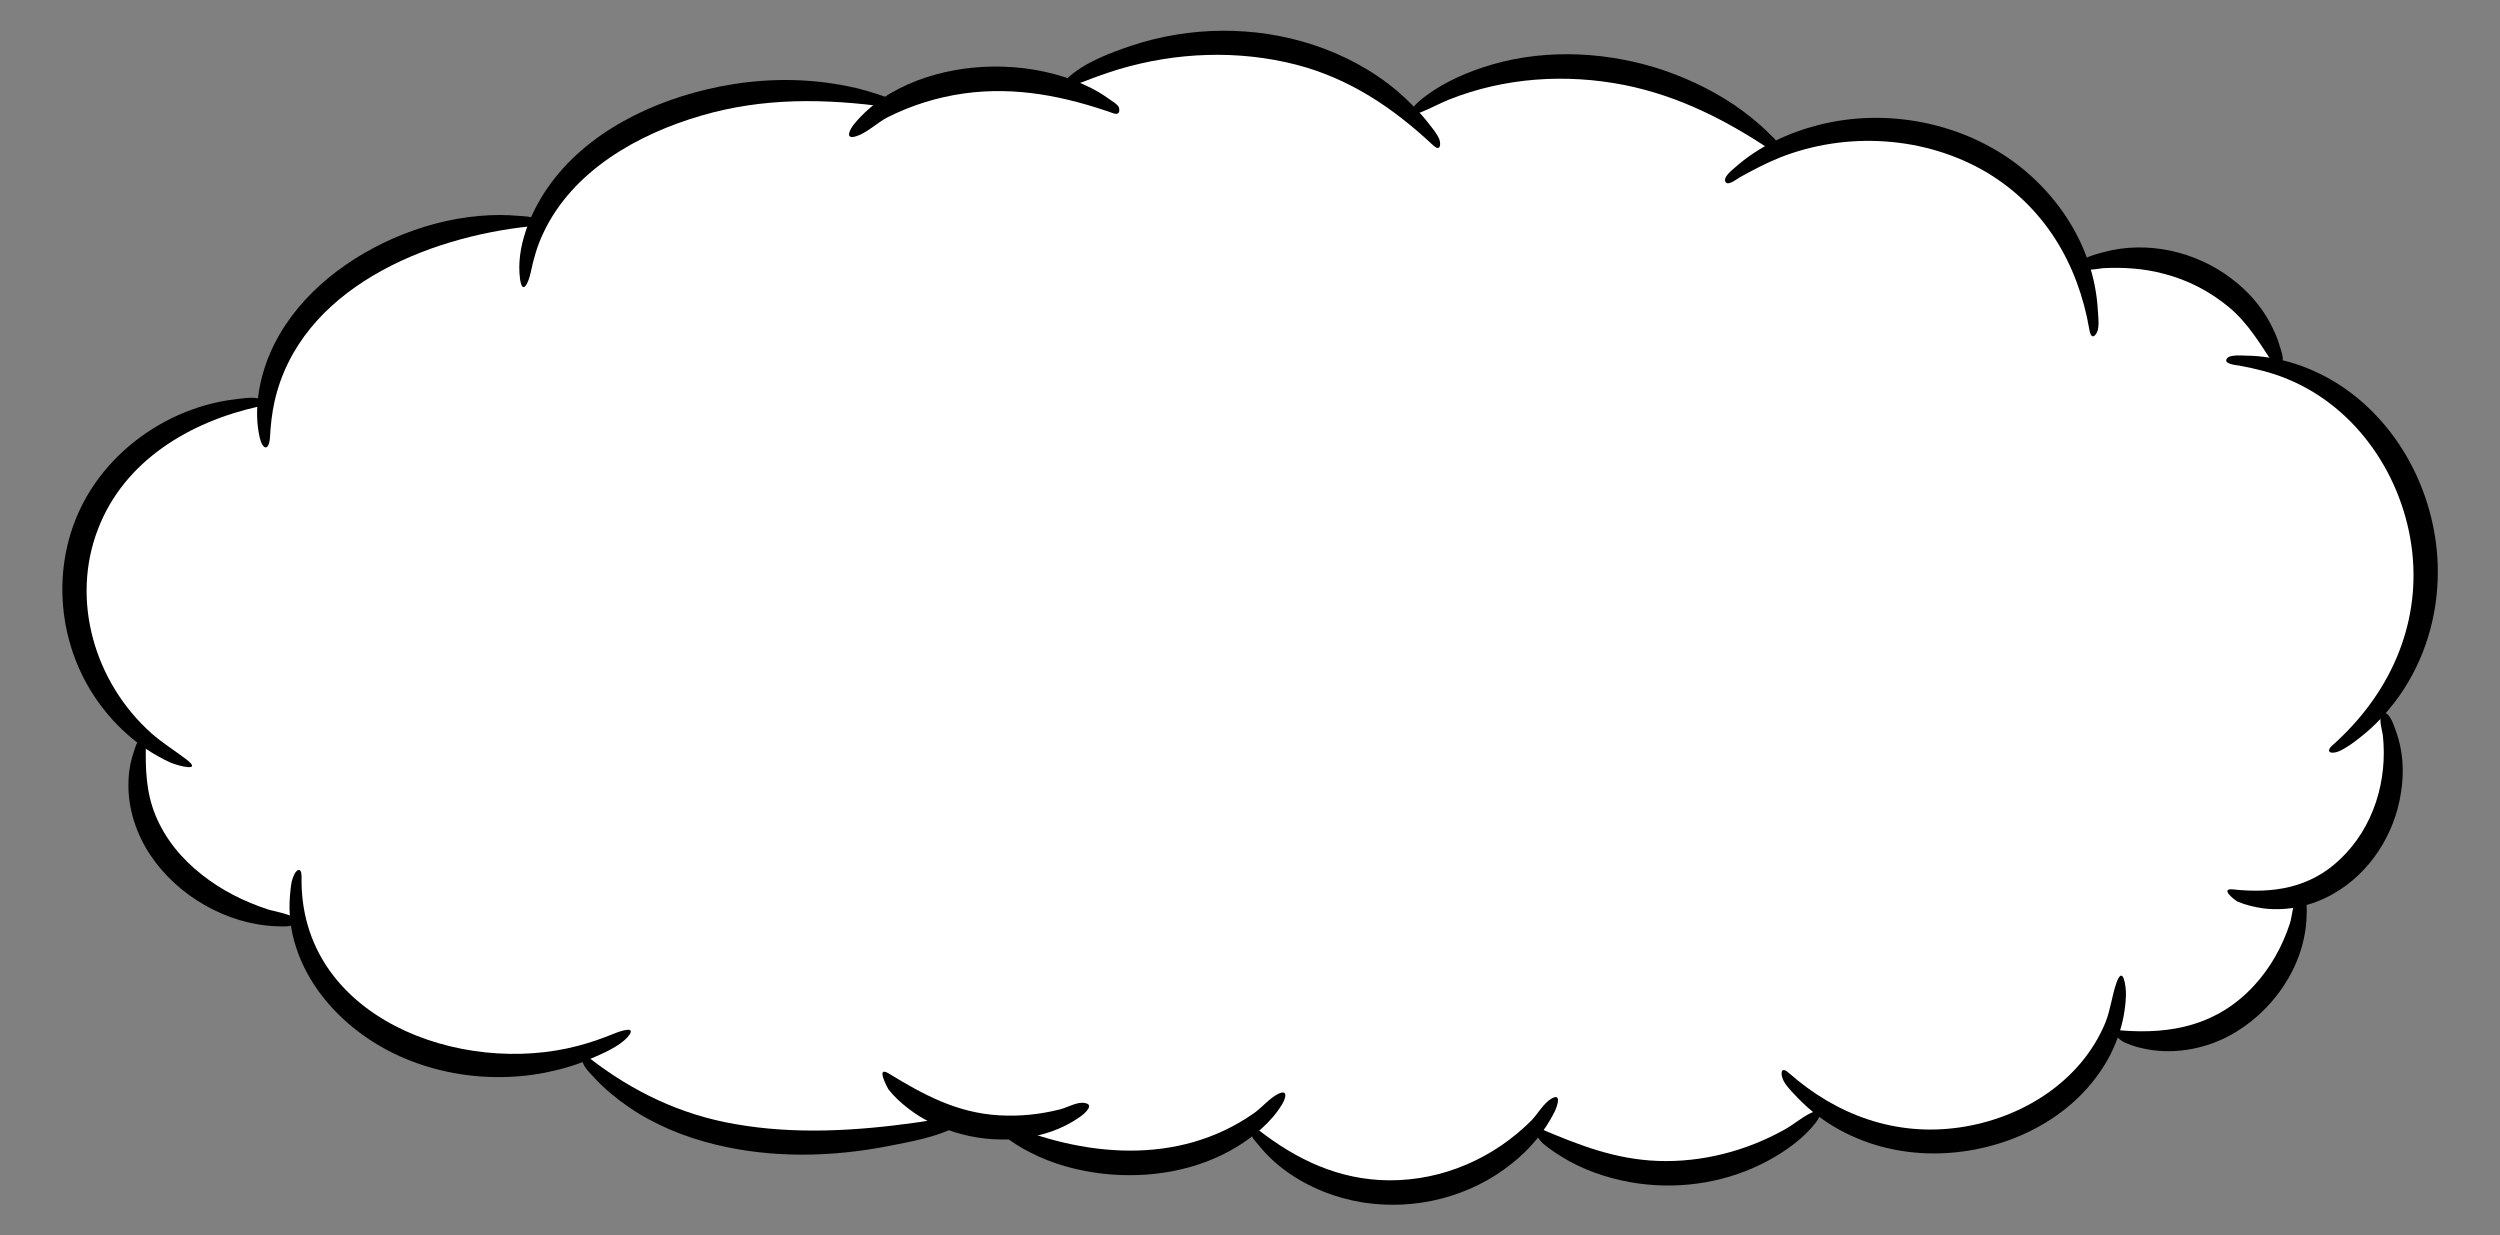 <!--?xml version="1.0" encoding="utf-8"?-->
<!-- Generator: Adobe Illustrator 22.1.0, SVG Export Plug-In . SVG Version: 6.00 Build 0)  -->
<svg version="1.1" id="_x34_" xmlns="http://www.w3.org/2000/svg" xmlns:xlink="http://www.w3.org/1999/xlink" x="0px" y="0px" viewBox="0 0 800 395.3" style="enable-background:new 0 0 800 395.3;" xml:space="preserve">
<rect x="0" y="0" width="800" height="395.3" fill="#808080" stroke="none"/>
<style type="text/css">
	.stblack{fill:#000000;}
	.st0{fill:#FFFFFF;}
</style>
<g>
	<path class="st0" d="M776.4,182.8c0-31.1-19.9-57.3-47-65.1c-5.7-20.5-25-35.6-48-35.6c-5.5,0-10.8,0.9-15.8,2.5
		c-10-25.4-35.9-43.5-66.2-43.5c-11,0-21.4,2.4-30.6,6.6c-11.7-11.9-30-21.1-51.5-24.4c-26.2-4-50.5,1.9-65.2,13.9
		c-13.3-12.5-32.4-21.1-54.3-22.9c-21.9-1.8-42.2,3.6-57.3,13.8c-6.4-1.7-13.3-2.7-20.5-2.7c-12.7,0-24.5,2.9-34.1,7.9
		c-9.8-2.9-20.5-4.4-31.7-4.4c-37.7,0-69.7,17.7-81.5,42.3c-8.8-0.8-18.2-0.2-27.6,1.9c-32,7.2-55.3,30-59.6,55.4
		c-34.8,2-62.4,28.7-62.4,61.3c0,18.4,8.8,35,22.8,46.2c-1.2,3.9-1.8,8-1.8,12.2c0,25.4,22.8,46.1,51.4,47.4
		c5.1,25.8,32.6,45.4,65.9,45.4c8.6,0,16.8-1.3,24.3-3.7c12.1,13.8,35.8,24.8,63.9,27.9c21.4,2.4,41.3-0.3,56.1-6.5
		c4.9,1.5,10.2,2.4,15.6,2.4c8.6,5.6,18.8,9.5,30,10.9c18.4,2.3,35.8-2.4,48.6-11.8c10.9,13.3,27.5,21.8,46.2,21.8
		c18,0,34.1-7.9,45-20.4c11.7,8.9,26.4,14.3,42.2,14.3c19.6,0,37.4-8.1,50.1-21.2c10,6.7,22.4,10.7,35.8,10.7
		c25.9,0,47.9-14.8,56.2-35.5c5,2,10.5,3.2,16.2,3.2c24.7,0,44.7-20.8,45.7-46.9c17.1-4.9,29.7-21.3,29.7-40.7
		c0-7.3-1.8-14.1-4.8-20.1C771,213.9,776.4,199,776.4,182.8z"></path>
	<path class="stblack" d="M82.7,130.1c-22,4.9-42.9,17.3-51.3,39.1c-8.9,22.9-1.1,49.2,17,65.4c3.5,3.1,7.4,5.5,11.1,8.3c5.7,4.3-2.5,2.2-5,1.1
		c-10.1-4.6-18.6-12.4-24.6-21.6c-12.7-19.6-13.5-45.7-0.9-65.6c6.7-10.6,16.7-18.9,28.1-24c5.7-2.5,11.8-4.3,18-5
		c2.3-0.3,5.3-0.8,7.6-0.3C85.5,128,85.5,129.5,82.7,130.1z"></path>
	<path class="stblack" d="M46.7,238c-0.2,7.9,0,15.5,3.1,23c3.1,7.5,8.4,13.9,14.8,18.9c6.3,5,13.5,8.6,21.1,11.1c1.4,0.5,8.8,1.7,9,3.5
		c0.3,2.5-4.9,1.9-6.3,1.9c-15.8-0.6-31.6-9.7-40.3-22.8c-4.4-6.6-7.1-14.6-7-22.6c0-3.4,0.5-6.8,1.6-10c0.4-1.1,0.9-3.7,2.1-4.3
		C45.7,236.1,46.7,236.7,46.7,238z"></path>
	<path class="stblack" d="M96.5,280.5c-0.9,45.2,51.1,64.2,88.7,54.1c3.8-1,7.5-2.3,11.2-3.8c1.9-0.8,7.9-2.9,4.4,1.1c-2.8,3.1-8.1,5.3-11.8,6.9
		c-4.7,2.1-9.8,3.5-14.8,4.5c-20.5,3.9-43-0.5-59.7-13.3c-8.9-6.8-16.2-16-19.7-26.7c-1.8-5.4-2.5-11.1-2-16.8
		c0.2-2,0.3-4.4,1.2-6.3C94.7,278.3,96.5,277.2,96.5,280.5z"></path>
	<path class="stblack" d="M169.9,72.4c-33.3,3.4-74,19.9-82.1,56.3c-0.8,3.7-1.2,7.4-1.4,11.2c-0.3,4.4-2.3,4.3-3.3,0.1c-2-8.8-0.2-18.7,3.3-26.9
		c7.3-17,22.8-29.5,39.4-36.8c8.7-3.8,18.1-6.4,27.6-7.2c4.3-0.4,8.6-0.4,12.9,0c1.1,0.1,3.9,0.1,4.8,1
		C172.2,71.2,172,72.2,169.9,72.4z"></path>
	<path class="stblack" d="M284.3,34.3c-20.3-2.8-40.1-3.1-59.9,2.7c-20.3,5.9-41.3,17.7-50.6,37.7c-1.9,4-3.1,8.2-4,12.6c-0.6,2.9-2.6,7.6-3.4,1.9
		c-1.3-9.9,3.2-20.9,8.7-28.9c12.4-18.1,34.2-28.4,55.2-32.6c12.1-2.4,24.5-2.8,36.6-0.9c4.7,0.7,9.3,1.8,13.8,3.3
		c1.4,0.5,2.9,0.9,4.2,1.6C287,32.9,287.6,34.8,284.3,34.3z"></path>
	<path class="stblack" d="M458.5,46.4c-12.7-11.9-26.7-21.3-43.7-25.7c-18.7-4.8-38.5-4-56.9,1.5c-3.9,1.2-7.8,2.6-11.6,4.1
		c-2.1,0.8-9.4,3.1-4.8-1.2c5.4-5.1,13.8-8.2,20.6-10.5c18.7-6.2,39.3-6.4,58-0.3c9.8,3.2,19.2,8.2,27.1,14.9
		c3.7,3.2,7.2,6.7,10.2,10.6c1.1,1.4,2.5,3.1,3.2,4.8C461.2,46.5,460.8,48.6,458.5,46.4z"></path>
	<path class="stblack" d="M356.4,36.3c-15.6-5.5-31.3-8.7-47.9-6.4c-8.6,1.2-16.9,3.8-24.6,7.7c-3.1,1.6-6.6,5-9.9,6c-3.9,1.2-2-2.3-0.6-4
		c10.5-12.7,28.4-18.1,44.3-18.3c8.8-0.1,17.7,1.3,25.9,4.4c3.8,1.5,7.6,3.3,10.9,5.7c0.8,0.6,3.5,2.1,3.6,3.2
		C358.4,35.9,357.9,36.8,356.4,36.3z"></path>
	<path class="stblack" d="M567.4,48.5c-14.7-9.9-30.1-17.8-47.6-21.3c-18.8-3.7-38.4-2.4-56.2,4.7c-2.9,1.2-5.7,2.7-8.6,3.9c-4.5,1.8-3.8-0.9-1-3.3
		c5.8-5,13.2-8.5,20.4-10.9c17.6-5.9,37.2-5.4,54.9-0.1c9.1,2.8,17.8,6.8,25.7,12.1c3.9,2.7,7.7,5.7,11,9c1,1,2.5,2.3,3.2,3.6
		C570,48,570.1,50.2,567.4,48.5z"></path>
	<path class="stblack" d="M188.5,338.5c13.9,10.8,29.3,18.2,46.7,21.2c19.2,3.4,38.9,2.2,58.1-0.5c3.3-0.5,6.6-1,9.9-1.5c2.5-0.4,8.2-0.2,3.4,2.5
		c-6.4,3.6-15,5.1-22.1,6.5c-18.3,3.6-37.6,4-55.8-0.5c-9.8-2.4-19.3-6.3-27.6-12c-3.9-2.7-7.7-5.8-10.9-9.3
		c-1.2-1.3-2.8-2.8-3.5-4.4C185.8,338.7,186,336.6,188.5,338.5z"></path>
	<path class="stblack" d="M320.3,358.9c26,11.3,56.6,14.4,81-2.7c2.5-1.8,4.9-4.7,7.6-6.1c3.4-1.7,2.6,1.3,1.3,3.4c-3.4,5.6-9,10.2-14.6,13.6
		c-12.6,7.6-27.9,10.1-42.5,8.5c-8.1-0.9-16.2-3.1-23.4-6.8c-3-1.5-5.8-3.3-8.4-5.3c-0.8-0.7-3.1-2.1-3.2-3.2
		C318.1,359,318.8,358.3,320.3,358.9z"></path>
	<path class="stblack" d="M284.2,343.4c11.3,6.9,21.9,12.7,35.5,13.5c6.6,0.4,13.2-0.3,19.5-1.9c2.1-0.5,5.2-2.3,7.4-2.1c4.2,0.3,0.4,3.6-1.3,4.7
		c-10.5,7.3-25.1,8.6-37.3,5.4c-6.3-1.6-12.4-4.4-17.5-8.4c-2.2-1.7-4.4-3.7-6.2-6C284,348.1,280.2,341.1,284.2,343.4z"></path>
	<path class="stblack" d="M402.6,361.5c12.3,9.6,25.9,16.1,41.9,16.2c17.2,0.1,33.6-7.1,45.7-19.3c1.8-1.9,3.9-5.5,6.2-6.8c3.5-2.1,1.9,2.5,1,4.3
		c-3.2,6.4-8.1,12.1-13.7,16.5c-13.2,10.6-30.8,15-47.5,12.4c-8.8-1.4-17.4-4.8-24.6-10c-3.2-2.3-6.2-5.1-8.7-8.2
		c-0.7-0.9-1.9-2-2.3-3.1C400.1,361.9,400.3,359.7,402.6,361.5z"></path>
	<path class="stblack" d="M492.7,361.1c12.5,5.3,24.1,9.9,37.9,10.4c14.1,0.5,28.2-3.2,40.4-10c2.9-1.6,5.6-4,8.6-5.4c3.8-1.7,3.2,0.9,1.4,3.2
		c-3.9,5-9.5,9-15,12c-12.7,6.9-27.5,9.4-41.8,7.4c-7.7-1.1-15.2-3.4-22-7.1c-3-1.7-6-3.6-8.6-5.8
		C492.6,364.8,488.4,359.3,492.7,361.1z"></path>
	<path class="stblack" d="M572.5,343.4c15.2,13.4,34,20.3,54.4,17.4c19.8-2.8,38.9-14.5,46.8-33.5c1.7-4.2,2.1-8.7,3.6-12.9c2.1-5.8,3.1,1.4,3,4.1
		c-0.3,9.2-3.6,18.1-9,25.5c-11.8,16.4-32.6,25.1-52.5,25.1c-11.3,0-22.6-2.9-32.3-8.8c-4.5-2.7-8.6-6.1-12.2-10
		c-1.3-1.4-3.1-3.2-3.8-5C569.7,343.3,570,341.1,572.5,343.4z"></path>
	<path class="stblack" d="M678.3,329.7c16.5,1.4,31.2-1.6,42.9-14.2c5.3-5.7,9.2-12.7,11.6-20.1c0.6-1.8,1-7.3,2.6-8.5c3.2-2.3,2.8,5.2,2.7,6.6
		c-0.6,16-11.2,30.9-25.2,38.2c-7.2,3.7-15.6,5.4-23.7,4.4c-3.2-0.4-6.5-1.2-9.5-2.6C678.5,333,674.3,329.4,678.3,329.7z"></path>
	<path class="stblack" d="M668.6,105.5c-3.6-21-14.3-39.2-32.8-50.3C616,43.5,590.9,42,569.6,50.4c-4.5,1.8-8.6,4-12.8,6.3c-0.7,0.4-3.6,2.7-4.5,1.7
		c-1.3-1.5,2-4,2.9-4.8c7.5-6.7,17-11.1,26.7-13.6c21.9-5.6,46.3-0.8,64.1,13c10,7.8,17.9,18.3,22.1,30.3c1.8,5.1,2.9,10.5,3.2,15.9
		c0.1,1.7,0.6,5.6-0.3,7.2C670,108.3,669,108,668.6,105.5z"></path>
	<path class="stblack" d="M727.6,116.6c-4.4-6.6-8-12.9-14.1-18.1c-6.2-5.2-13.3-8.9-21.1-10.9c-6.3-1.7-12.8-2.1-19.3-1.8c-1.5,0.1-7.6,1.6-7.8-1
		c-0.2-2.2,6.4-3.7,7.8-4.1c13.9-3.8,29.5-0.3,40.9,8.4c5.1,3.8,9.4,8.6,12.4,14.2c1.2,2.3,2.3,4.6,3,7.1c0.4,1.3,1.4,3.9,1,5.2
		C729.8,116.9,728.8,118.4,727.6,116.6z"></path>
	<path class="stblack" d="M746.6,238.3c17.7-15.8,28-37.7,25.3-61.8c-2.7-23.7-17.5-46-39.9-55.2c-5-2.1-10.1-3.3-15.4-4.3c-0.5-0.1-4.5-0.4-4.2-1.8
		c0.4-1.9,4.8-1.4,6.2-1.4c10.8,0.1,21.4,3.7,30.4,9.6c19.6,12.9,31.1,36.3,31.1,59.6c0,14.2-4.2,28.2-12.4,39.8
		c-3.5,4.9-7.7,9.5-12.5,13.2c-2,1.6-4.3,3.3-6.7,4.4C745.8,241.5,743.9,240.6,746.6,238.3z"></path>
	<path class="stblack" d="M714.5,284.6c12.9,1.4,24.7-0.4,34.4-9.7c10.7-10.2,15.2-25.2,13.6-39.7c-0.2-1.5-1.7-6.3,0.1-7c2-0.7,3.5,4.1,4,5.5
		c2.4,6.3,2.8,13.4,1.7,20c-2,13.3-10,25.8-21.8,32.4c-6.7,3.8-14.4,5.5-22.1,4.6c-2.9-0.4-5.8-1.1-8.4-2.2
		C714.9,287.9,710.3,284.2,714.5,284.6z"></path>
</g>
</svg>
